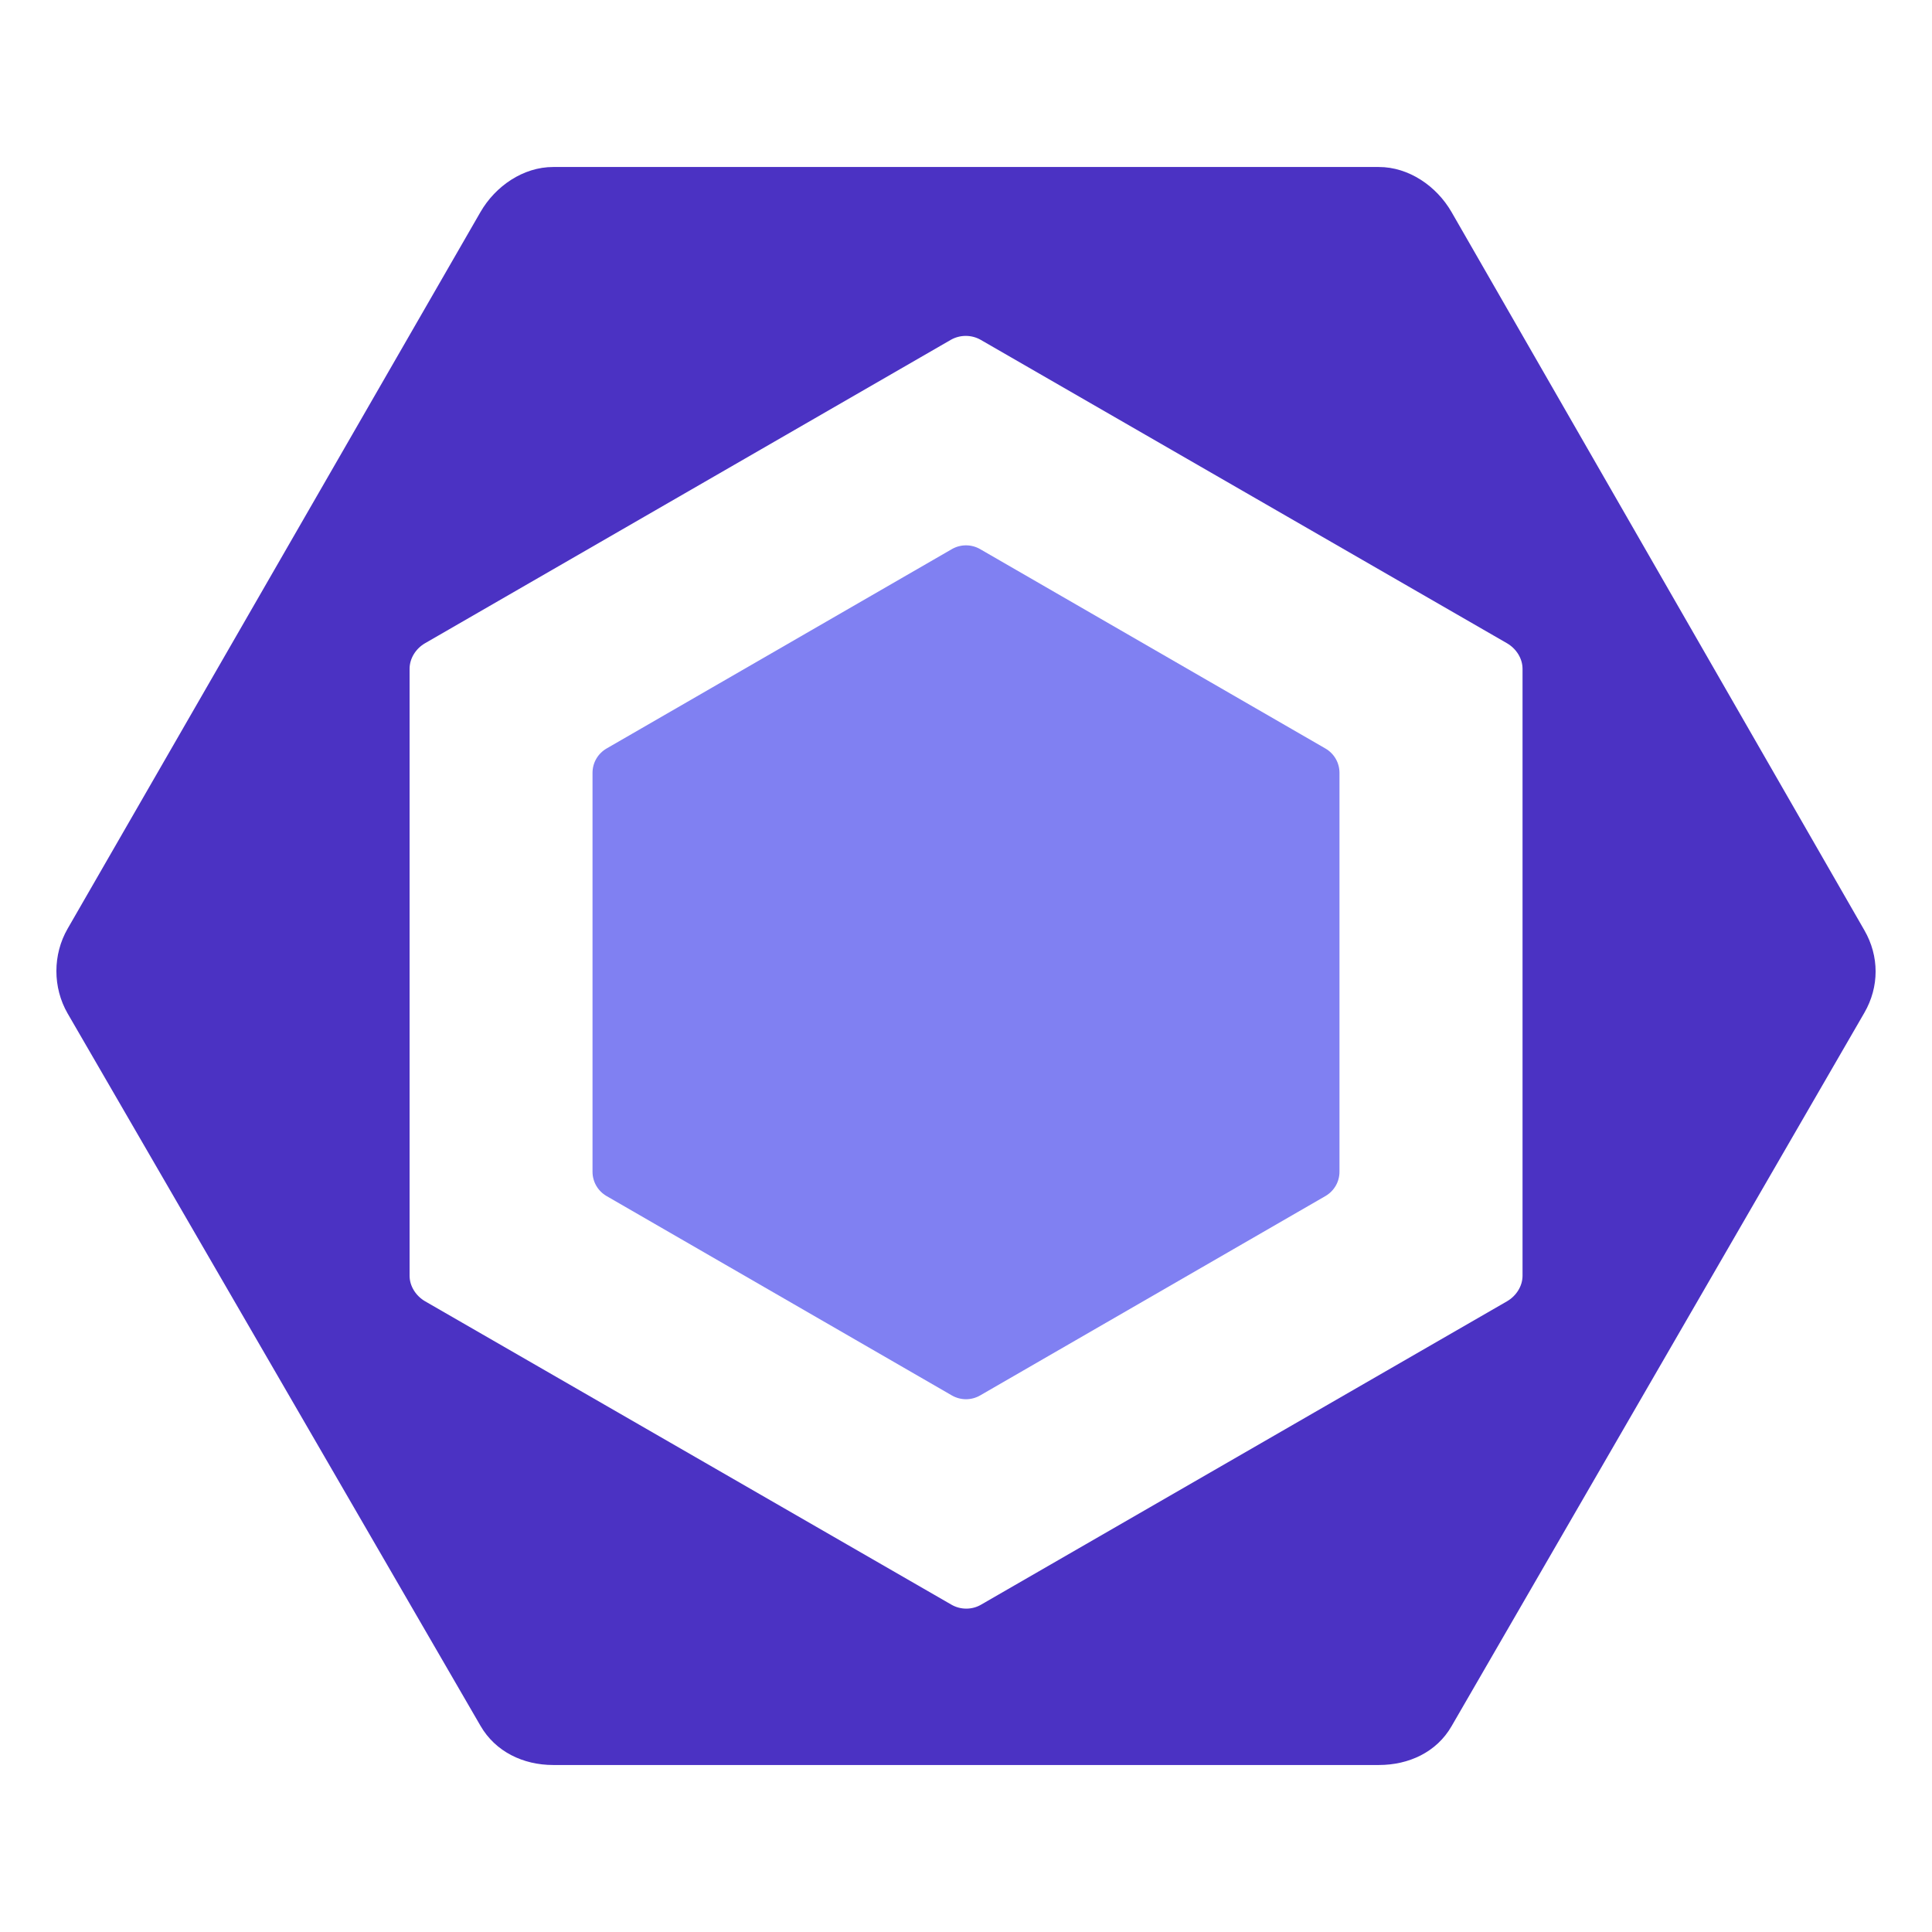 <?xml version="1.0" encoding="utf-8"?>
<svg viewBox="0 0 16 16" xmlns="http://www.w3.org/2000/svg">
  <path d="M 5.023 6.199 L 7.884 4.547 C 7.956 4.506 8.044 4.506 8.116 4.547 L 10.977 6.199 C 11.049 6.241 11.093 6.317 11.093 6.4 L 11.093 9.704 C 11.093 9.787 11.049 9.863 10.977 9.905 L 8.116 11.557 C 8.044 11.598 7.956 11.598 7.884 11.557 L 5.023 9.905 C 4.951 9.863 4.907 9.787 4.907 9.704 L 4.907 6.4 C 4.907 6.317 4.951 6.241 5.023 6.199" fill="#8080F2"/>
  <path d="M 15.44 7.704 L 12.021 1.756 C 11.897 1.541 11.667 1.383 11.419 1.383 L 4.581 1.383 C 4.333 1.383 4.103 1.541 3.979 1.756 L 0.56 7.691 C 0.436 7.906 0.436 8.178 0.56 8.393 L 3.979 14.292 C 4.103 14.507 4.333 14.617 4.581 14.617 L 11.419 14.617 C 11.667 14.617 11.897 14.511 12.021 14.296 L 15.44 8.387 C 15.564 8.172 15.564 7.919 15.44 7.704 M 12.609 10.565 C 12.609 10.652 12.556 10.733 12.48 10.777 L 8.125 13.289 C 8.05 13.333 7.955 13.333 7.879 13.289 L 3.521 10.777 C 3.445 10.733 3.392 10.652 3.392 10.565 L 3.392 5.539 C 3.392 5.452 3.444 5.371 3.52 5.327 L 7.875 2.814 C 7.951 2.771 8.045 2.771 8.121 2.814 L 12.48 5.327 C 12.556 5.371 12.609 5.452 12.609 5.539 L 12.609 10.565 Z" fill="#4b32c3"/>
</svg>